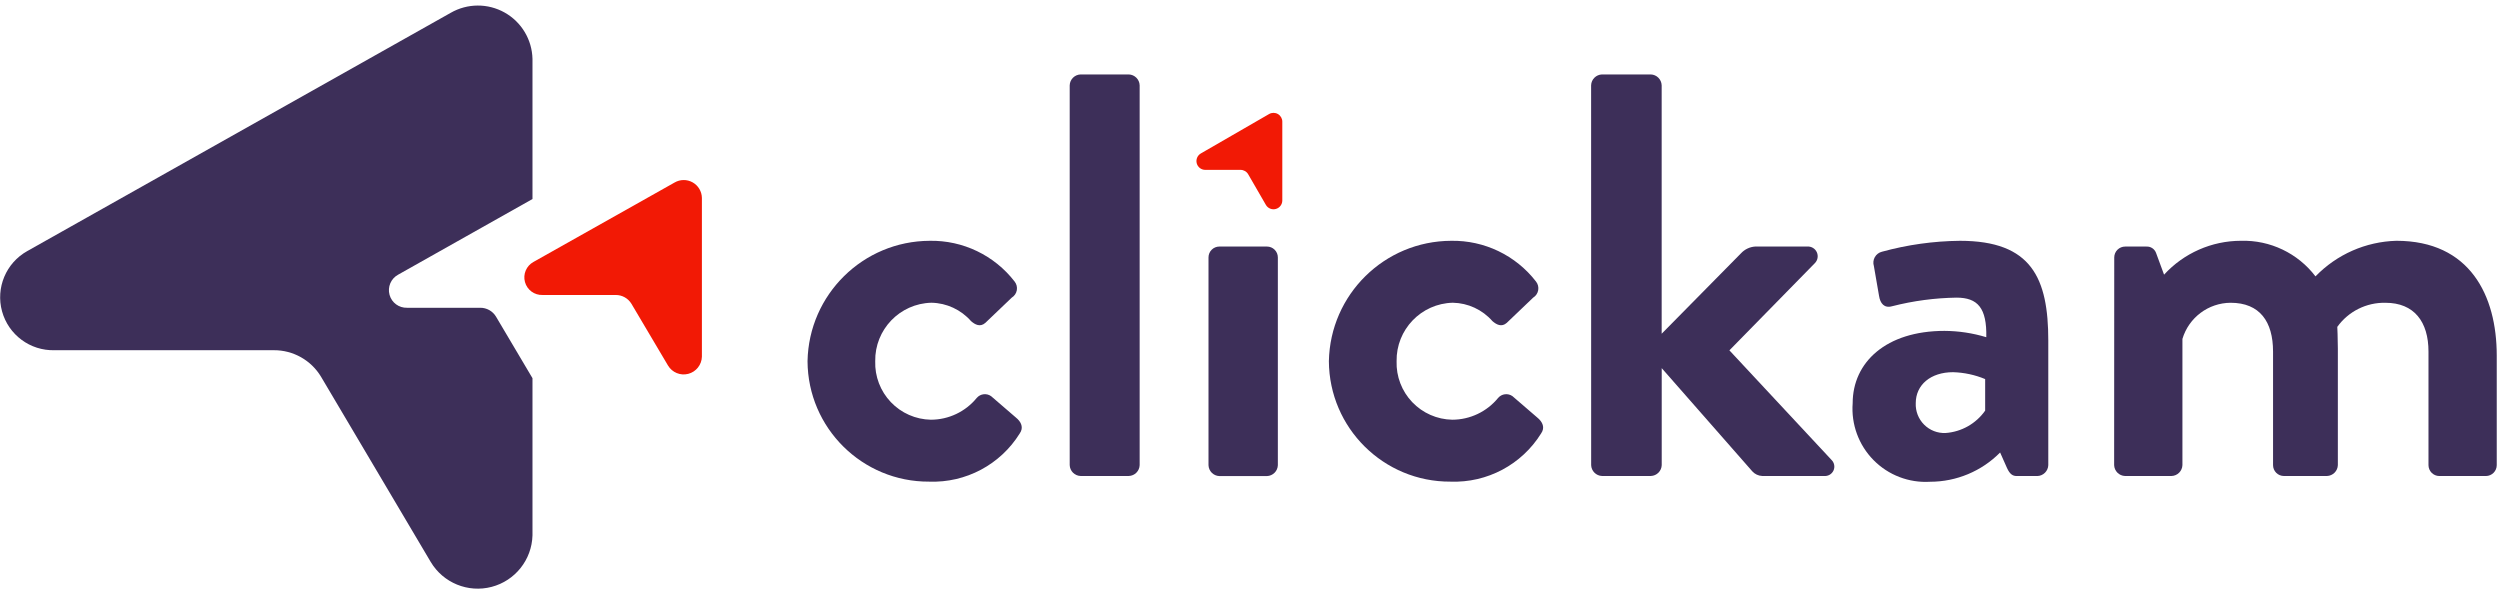 <?xml version="1.0" encoding="UTF-8"?>
<svg width="307px" height="73px" viewBox="0 0 307 73" version="1.1" xmlns="http://www.w3.org/2000/svg" xmlns:xlink="http://www.w3.org/1999/xlink">
    <!-- Generator: Sketch 64 (93537) - https://sketch.com -->
    <title>head-clickam</title>
    <desc>Created with Sketch.</desc>
    <g id="Welcome" stroke="none" stroke-width="1" fill="none" fill-rule="evenodd">
        <g id="HOME---Dónde-Comprar---Clickam---Desktop-HD" transform="translate(-1008, -240)">
            <g id="head-clickam" transform="translate(1008, 237)">
                <g id="Group" transform="translate(99.167, 12.141)" fill-rule="nonzero">
                    <g>
                        <path d="M15.004,20.43 C19.074,20.357 22.939,22.212 25.429,25.434 C25.667,25.734 25.765,26.122 25.698,26.5 C25.63,26.877 25.404,27.208 25.077,27.408 L21.834,30.506 C21.2,31.07 20.565,30.722 20.074,30.29 C18.843,28.888 17.079,28.069 15.214,28.035 C11.329,28.124 8.245,31.334 8.311,35.219 C8.252,37.081 8.942,38.888 10.226,40.238 C11.51,41.587 13.28,42.366 15.142,42.4 C17.327,42.398 19.396,41.415 20.779,39.723 C21.221,39.207 21.984,39.113 22.539,39.507 L25.565,42.115 C26.27,42.677 26.551,43.386 26.058,44.086 C23.68,47.913 19.433,50.172 14.931,50.004 C6.722,50.043 0.037,43.42 -0.002,35.211 C0.153,27.024 6.817,20.461 15.004,20.43 L15.004,20.43 Z" id="Path" fill="#3D2F59"></path>
                        <path d="M32.192,1.338 C32.215,0.61 32.8,0.025 33.528,1.96647503e-12 L39.445,1.96647503e-12 C40.174,0.024 40.76,0.609 40.783,1.338 L40.783,47.972 C40.761,48.702 40.175,49.288 39.445,49.31 L33.528,49.31 C32.8,49.286 32.215,48.7 32.192,47.972 L32.192,1.338 Z" id="Path" fill="#3D2F59"></path>
                        <path d="M49.237,22.471 C49.236,22.116 49.377,21.776 49.628,21.525 C49.879,21.274 50.22,21.134 50.575,21.135 L56.412,21.135 C56.767,21.134 57.108,21.274 57.36,21.525 C57.611,21.776 57.753,22.116 57.753,22.471 L57.753,47.985 C57.727,48.714 57.141,49.298 56.412,49.321 L50.575,49.321 C49.847,49.298 49.261,48.713 49.237,47.985 L49.237,22.471 Z" id="Path" fill="#3D2F59"></path>
                        <path d="M79.033,20.43 C83.103,20.357 86.967,22.213 89.456,25.434 C89.694,25.734 89.791,26.122 89.724,26.499 C89.657,26.877 89.432,27.207 89.106,27.408 L85.863,30.506 C85.229,31.07 84.596,30.722 84.101,30.29 C82.87,28.887 81.104,28.068 79.238,28.035 C75.354,28.124 72.27,31.334 72.335,35.219 C72.277,37.081 72.967,38.889 74.251,40.238 C75.536,41.588 77.307,42.366 79.169,42.4 C81.354,42.397 83.421,41.415 84.803,39.723 C85.246,39.208 86.009,39.114 86.563,39.507 L89.59,42.115 C90.293,42.677 90.576,43.386 90.081,44.086 C87.702,47.913 83.455,50.172 78.953,50.004 C70.745,50.043 64.06,43.42 64.02,35.211 C64.177,27.022 70.844,20.458 79.033,20.43 L79.033,20.43 Z" id="Path" fill="#3D2F59"></path>
                        <path d="M96.221,1.338 C96.244,0.609 96.83,0.024 97.559,0 L103.548,0 C104.277,0.024 104.862,0.609 104.886,1.338 L104.886,31.842 L114.615,21.978 C115.07,21.48 115.701,21.177 116.375,21.133 L122.783,21.133 C123.277,21.106 123.738,21.386 123.941,21.838 C124.144,22.29 124.048,22.82 123.699,23.172 L113.203,33.881 L125.742,47.336 C126.092,47.678 126.189,48.202 125.983,48.646 C125.777,49.089 125.314,49.355 124.828,49.308 L117.218,49.308 C116.761,49.286 116.331,49.084 116.022,48.746 L104.892,36.067 L104.892,47.972 C104.869,48.701 104.283,49.287 103.554,49.31 L97.565,49.31 C96.836,49.287 96.251,48.701 96.227,47.972 L96.221,1.338 Z" id="Path" fill="#3D2F59"></path>
                        <path d="M139.609,31.492 C141.352,31.501 143.083,31.763 144.75,32.268 C144.824,28.675 143.695,27.408 141.09,27.408 C138.428,27.449 135.779,27.802 133.199,28.461 C132.215,28.746 131.722,28.11 131.58,27.194 L130.946,23.533 C130.831,23.168 130.872,22.772 131.058,22.439 C131.245,22.105 131.561,21.863 131.932,21.771 C135.055,20.914 138.276,20.463 141.514,20.43 C150.318,20.43 152.363,25.01 152.363,32.69 L152.363,47.976 C152.338,48.705 151.753,49.29 151.025,49.315 L148.489,49.315 C147.998,49.315 147.643,49.098 147.291,48.326 L146.448,46.426 C144.177,48.722 141.083,50.016 137.854,50.019 C135.261,50.179 132.726,49.208 130.902,47.358 C129.078,45.507 128.144,42.958 128.341,40.368 C128.341,35.366 132.427,31.492 139.609,31.492 Z M139.752,44.032 C141.702,43.893 143.486,42.884 144.61,41.284 L144.61,37.41 C143.359,36.888 142.022,36.602 140.667,36.564 C137.919,36.564 136.087,38.115 136.087,40.368 C136.045,41.352 136.417,42.31 137.115,43.007 C137.812,43.704 138.769,44.076 139.754,44.032 L139.752,44.032 Z" id="Shape" fill="#3D2F59"></path>
                        <path d="M160.462,22.476 C160.462,22.12 160.603,21.78 160.854,21.529 C161.106,21.277 161.447,21.137 161.802,21.137 L164.396,21.137 C164.923,21.103 165.409,21.417 165.594,21.911 L166.58,24.588 C169.006,21.942 172.429,20.433 176.019,20.428 C179.597,20.324 183.006,21.951 185.175,24.798 C187.788,22.098 191.354,20.53 195.109,20.428 C204.125,20.428 207.433,27.131 207.433,34.521 L207.433,47.976 C207.433,48.715 206.833,49.315 206.094,49.315 L200.389,49.315 C199.65,49.315 199.051,48.715 199.051,47.976 L199.051,34.03 C199.051,30.368 197.291,28.041 193.769,28.041 C191.429,27.99 189.215,29.097 187.852,30.999 C187.852,30.999 187.921,32.404 187.921,33.674 L187.921,47.974 C187.896,48.703 187.311,49.288 186.582,49.312 L181.301,49.312 C180.946,49.313 180.605,49.172 180.354,48.921 C180.103,48.67 179.962,48.329 179.963,47.974 L179.963,34.028 C179.963,30.365 178.343,28.039 174.75,28.039 C172.018,28.057 169.618,29.858 168.835,32.476 L168.835,47.974 C168.81,48.704 168.224,49.289 167.494,49.312 L161.789,49.312 C161.06,49.288 160.474,48.703 160.449,47.974 L160.462,22.476 Z" id="Path" fill="#3D2F59"></path>
                        <path d="M56.68,4.861 L48.29,9.706 C47.871,9.952 47.668,10.448 47.793,10.917 C47.919,11.387 48.342,11.715 48.828,11.719 L53.176,11.719 C53.561,11.72 53.917,11.926 54.11,12.259 L56.285,16.022 C56.53,16.442 57.026,16.647 57.497,16.522 C57.967,16.397 58.296,15.972 58.3,15.485 L58.3,5.792 C58.298,5.408 58.091,5.053 57.758,4.861 C57.424,4.669 57.014,4.669 56.68,4.861 Z" id="Path" fill="#F21905"></path>
                    </g>
                </g>
                <g id="Group">
                    <g transform="translate(0, 3.68)" fill-rule="nonzero" id="Path">
                        <path d="M65.389,65.066 L65.389,45.762 C63.894,43.235 62.4,40.713 60.905,38.195 C60.497,37.519 59.763,37.109 58.974,37.114 L49.996,37.114 C48.995,37.148 48.101,36.492 47.836,35.526 C47.57,34.561 48.002,33.539 48.88,33.057 L65.389,23.76 L65.389,6.547 C65.333,4.183 64.037,2.024 61.977,0.864 C59.917,-0.296 57.398,-0.285 55.349,0.893 L3.353,30.149 C0.739,31.608 -0.542,34.663 0.251,37.55 C1.045,40.438 3.707,42.409 6.7,42.326 L33.632,42.326 C36.005,42.315 38.207,43.556 39.428,45.591 C43.918,53.169 48.407,60.749 52.895,68.331 C54.428,70.899 57.474,72.145 60.367,71.389 C63.261,70.633 65.308,68.056 65.389,65.066 Z" fill="#3D2F59"></path>
                        <path d="M82.845,21.73 L65.514,31.485 C64.634,31.966 64.2,32.989 64.466,33.956 C64.732,34.923 65.628,35.581 66.63,35.544 L75.608,35.544 C76.398,35.539 77.132,35.949 77.541,36.625 C79.037,39.153 80.533,41.68 82.03,44.205 C82.539,45.062 83.553,45.479 84.517,45.229 C85.482,44.978 86.165,44.121 86.193,43.124 L86.193,23.617 C86.178,22.827 85.746,22.105 85.058,21.717 C84.37,21.329 83.528,21.334 82.845,21.73 L82.845,21.73 Z" fill="#F21905"></path>
                    </g>
                    <rect id="Rectangle" x="0" y="0" width="306.578" height="78.229"></rect>
                </g>
            </g>
        </g>
    </g>
</svg>
